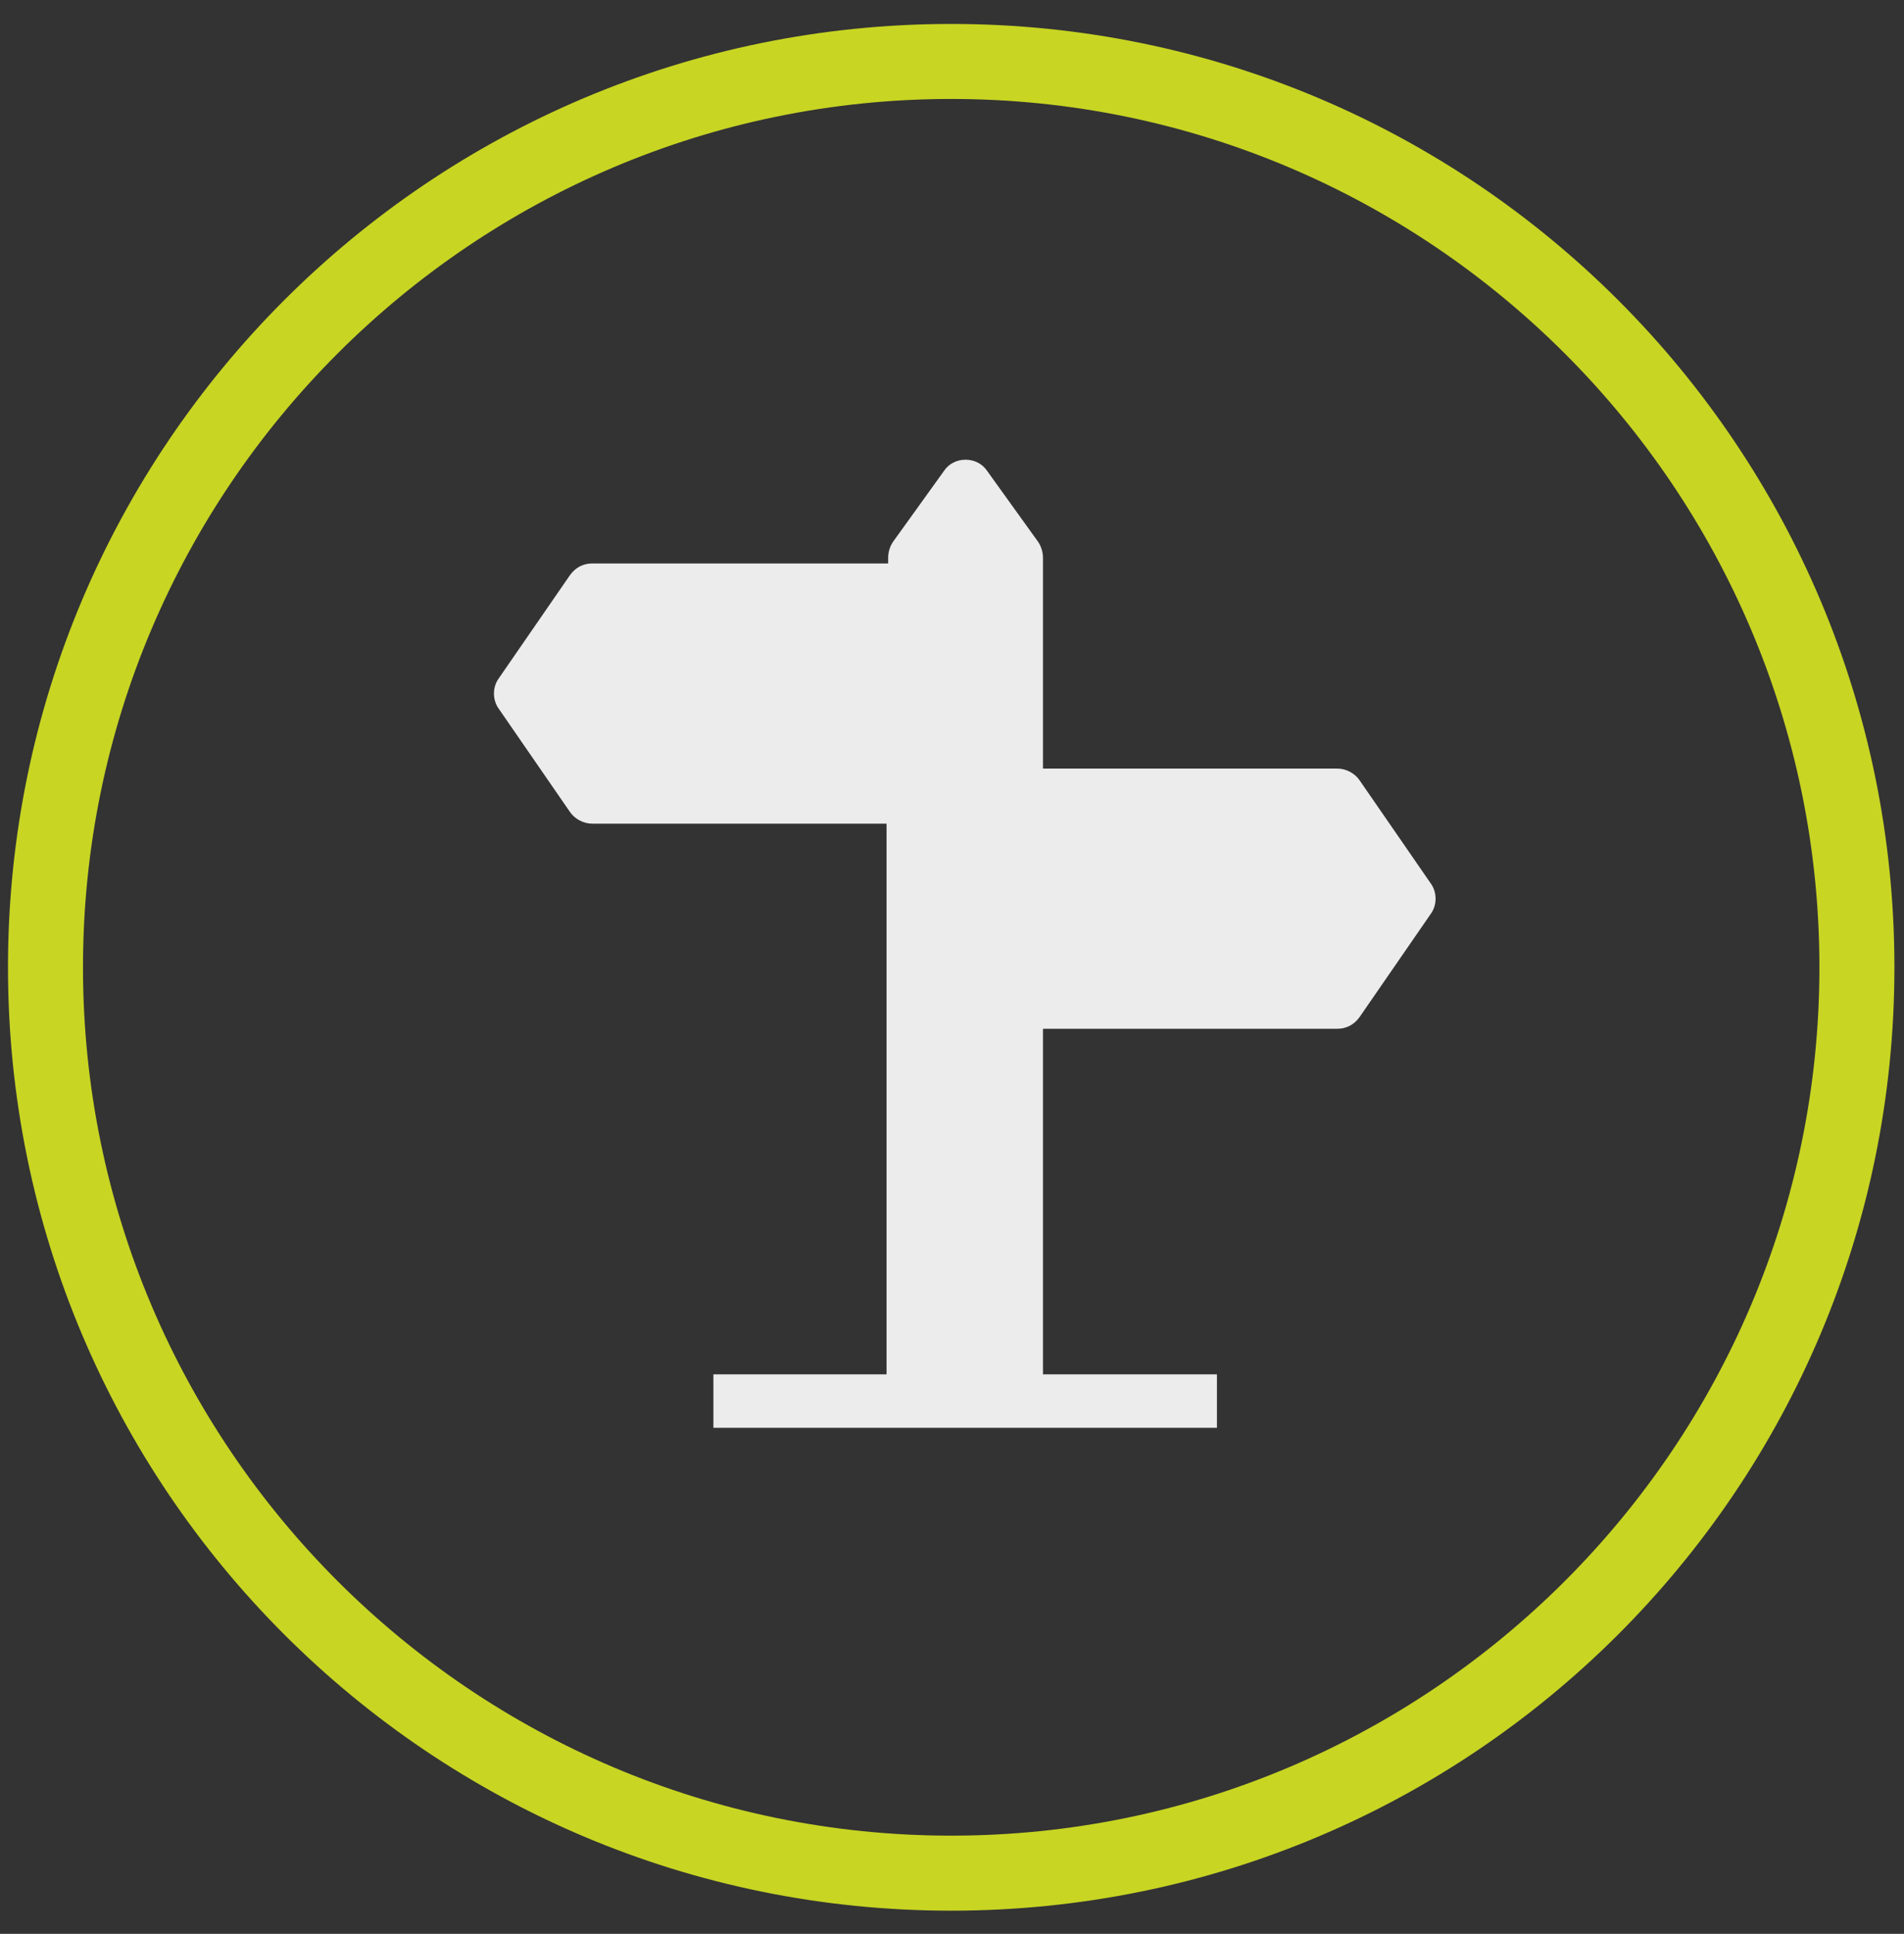 <?xml version="1.0" encoding="utf-8"?>
<!-- Generator: Adobe Illustrator 25.0.1, SVG Export Plug-In . SVG Version: 6.00 Build 0)  -->
<svg version="1.1" id="Calque_1" xmlns="http://www.w3.org/2000/svg" xmlns:xlink="http://www.w3.org/1999/xlink" x="0px" y="0px"
	 viewBox="0 0 238.6 242.3" style="enable-background:new 0 0 238.6 242.3;" xml:space="preserve">
<rect x="0" y="0" width="238.6" height="242.3" fill="#333333" stroke="none"/>
<style type="text/css">
	.st0{fill:#C8D523;}
	.st1{fill:#ECECEC;}
</style>
<path class="st0" d="M119.2,3C53.9,3,1,55.9,1,121.2s52.9,118.2,118.2,118.2s118.2-52.9,118.2-118.2S184.5,3,119.2,3z M119.2,230
	c-60,0-108.8-48.8-108.8-108.8c0-60,48.8-108.8,108.8-108.8c60,0,108.8,48.8,108.8,108.8C228,181.2,179.2,230,119.2,230z"/>
<path class="st1" d="M179.3,114.5c0.8-1.1,0.8-2.7,0-3.8l-8.9-12.9c-0.6-0.9-1.7-1.5-2.8-1.5h-36.9V69.9c0-0.7-0.2-1.4-0.6-2
	l-6.4-8.9c-0.6-0.9-1.6-1.4-2.7-1.4c-1.1,0-2.1,0.5-2.7,1.4l-6.4,8.9c-0.4,0.6-0.6,1.3-0.6,2v0.7H74.2c-1.1,0-2.1,0.5-2.8,1.5
	l-8.9,12.9c-0.8,1.1-0.8,2.7,0,3.8l8.9,12.9c0.6,0.9,1.7,1.5,2.8,1.5h36.9v69H89.4v6.7h63.1v-6.7h-21.8v-43.3h36.9
	c1.1,0,2.1-0.5,2.8-1.5L179.3,114.5z"/>
</svg>

